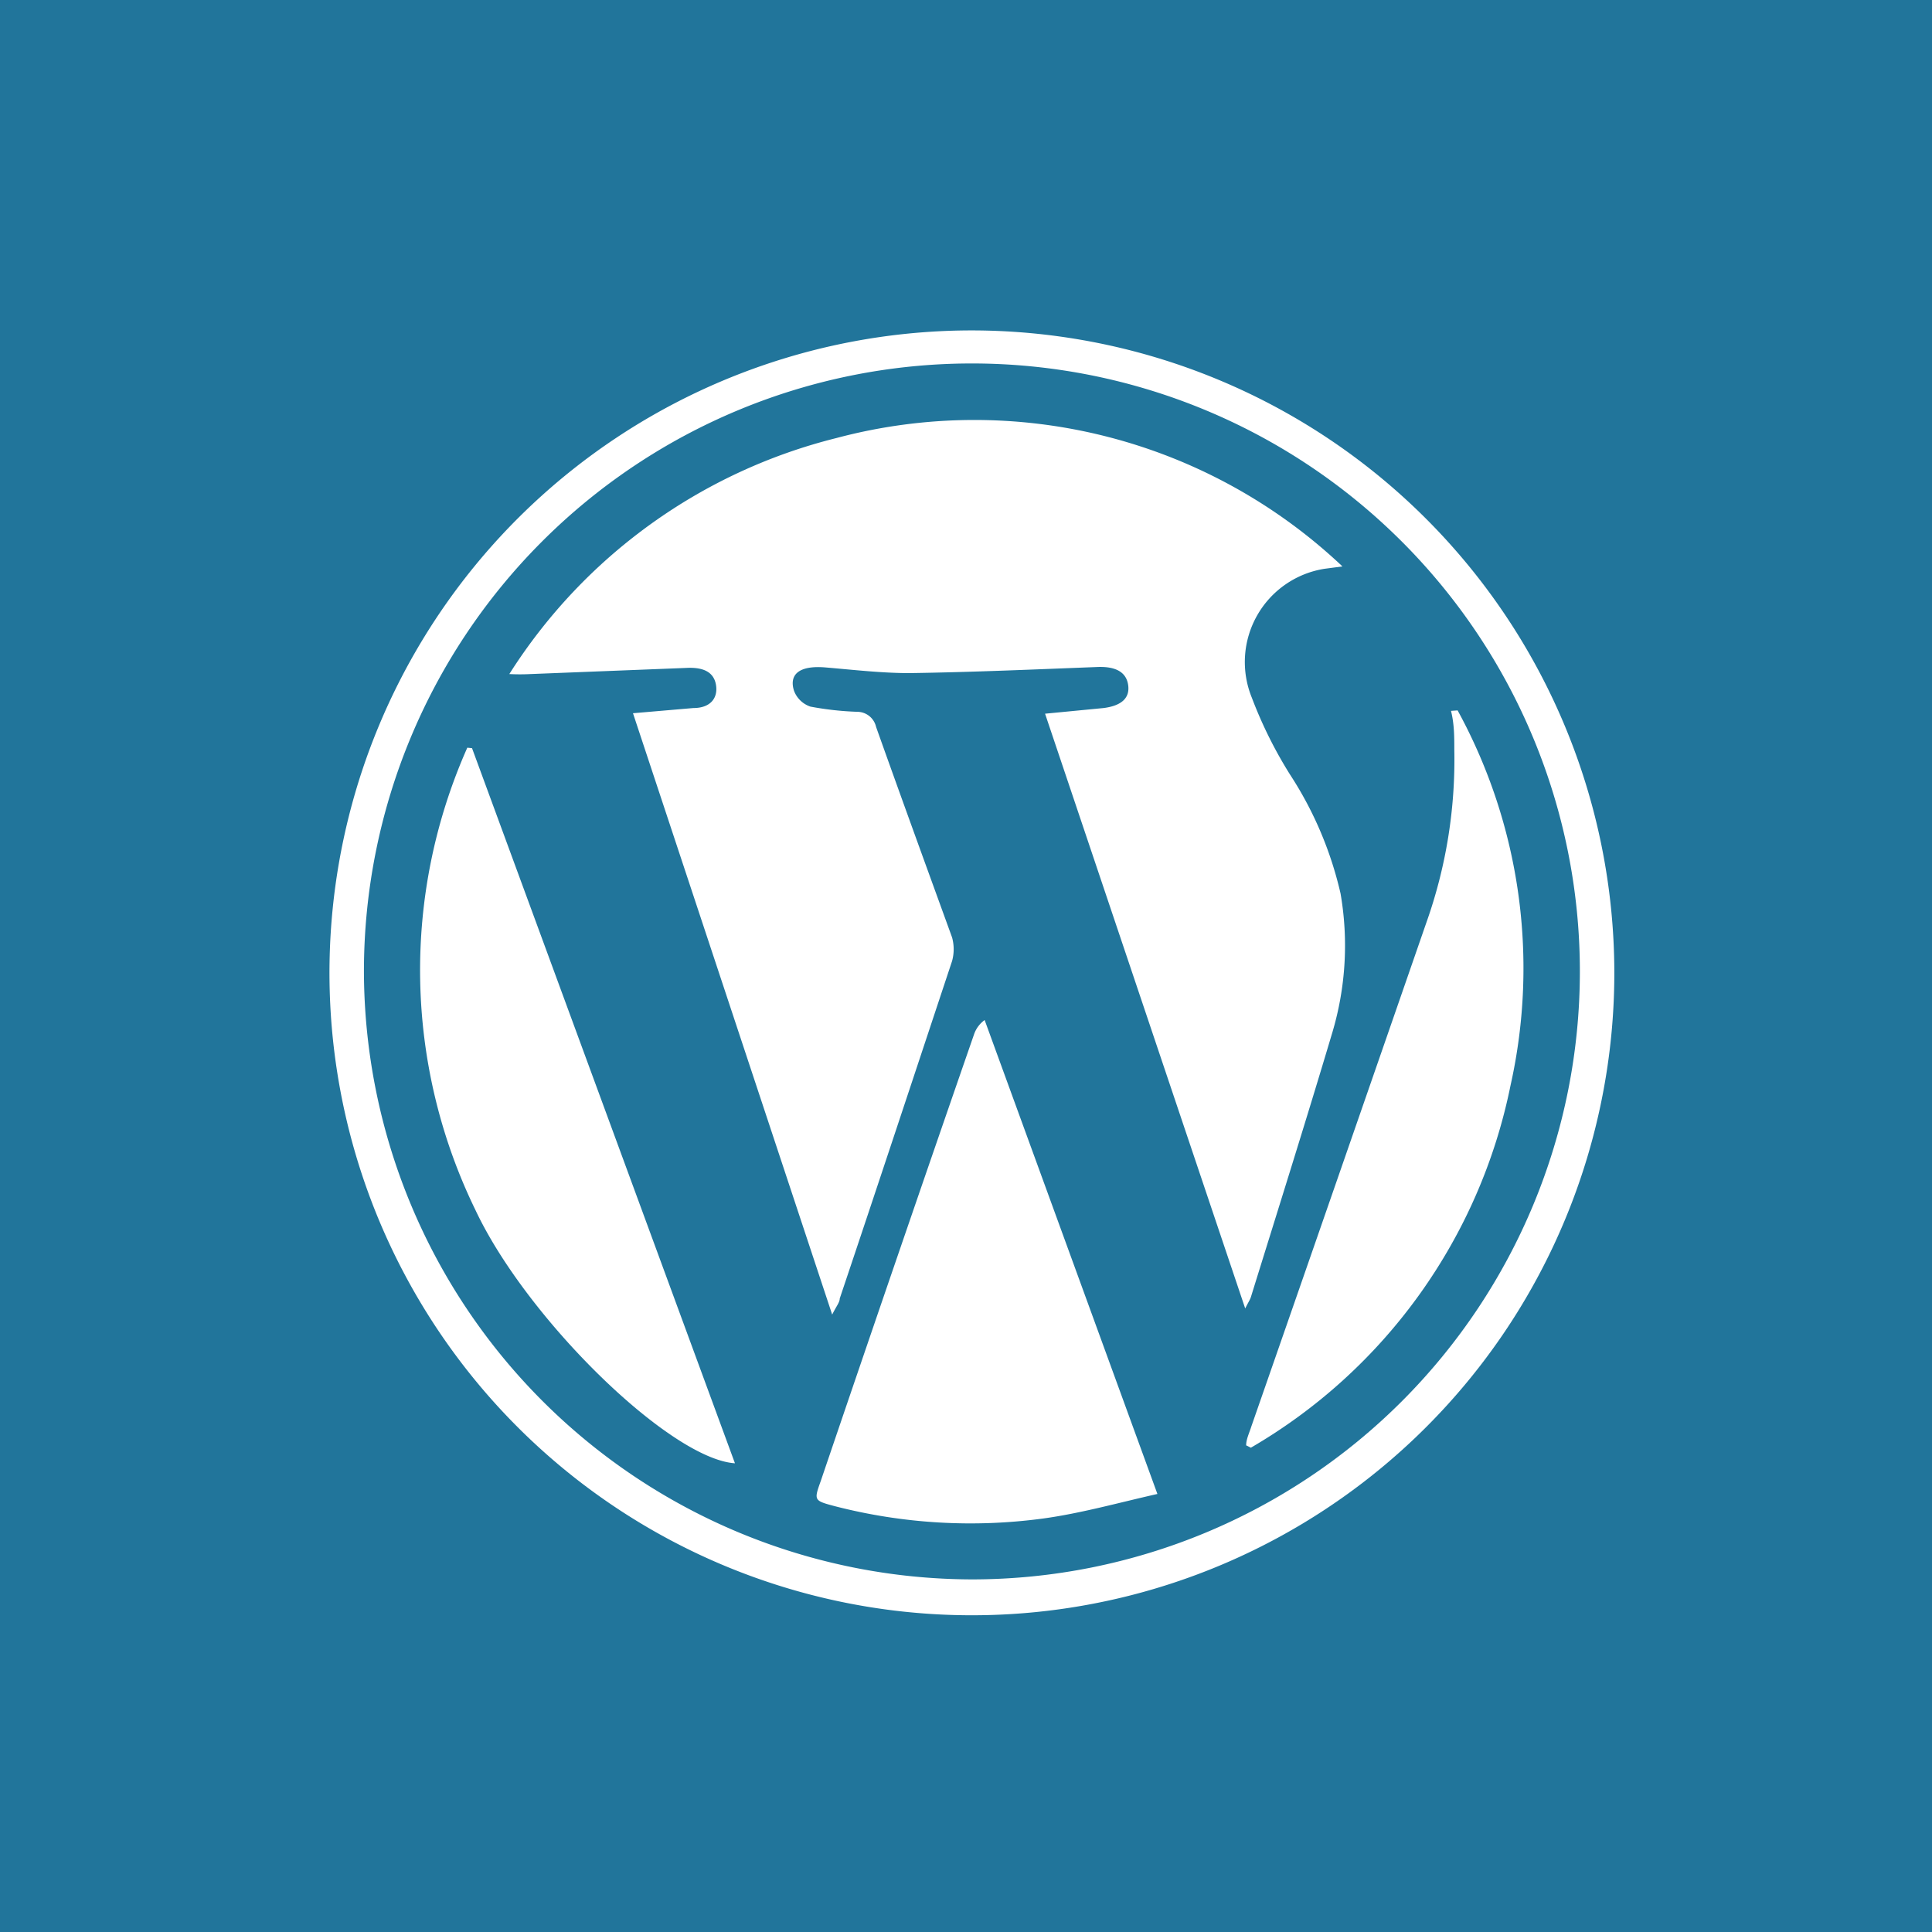 <svg id="Layer_1" data-name="Layer 1" xmlns="http://www.w3.org/2000/svg" viewBox="0 0 40.93 40.93"><defs><style>.cls-1{fill:#21759b;}.cls-2{fill:#fff;}</style></defs><title>skill</title><rect class="cls-1" width="40.93" height="40.93"/><path class="cls-2" d="M34.2,20.58A13.61,13.61,0,1,1,20.62,7,13.62,13.62,0,0,1,34.2,20.58ZM20.6,33.46A12.88,12.88,0,1,0,7.71,20.58,12.91,12.91,0,0,0,20.6,33.46Z"/><path class="cls-2" d="M26.38,27.72l-4.24-12.6L23.38,15c.39-.05.56-.22.52-.49s-.26-.39-.63-.38c-1.32.05-2.64.11-4,.13-.59,0-1.19-.07-1.78-.12s-.77.17-.67.49a.56.56,0,0,0,.35.34,6.52,6.52,0,0,0,1,.11.41.41,0,0,1,.39.32c.53,1.49,1.08,3,1.61,4.46a.94.94,0,0,1,0,.5c-.79,2.38-1.58,4.77-2.38,7.15,0,.08-.07.16-.16.34L13.41,15.11,14.69,15c.36,0,.52-.21.48-.48s-.25-.39-.63-.37l-3.3.13a4.33,4.33,0,0,1-.45,0,11.5,11.5,0,0,1,6.93-5A11.35,11.35,0,0,1,28.44,12l-.38.05a2,2,0,0,0-1.54,2.73,9.17,9.17,0,0,0,.81,1.63,7.79,7.79,0,0,1,1.07,2.52,6.45,6.45,0,0,1-.17,2.93c-.56,1.88-1.15,3.75-1.73,5.62C26.48,27.54,26.45,27.58,26.38,27.72Z"/><path class="cls-2" d="M24.52,31.65c-.84.19-1.62.41-2.42.52a11.5,11.5,0,0,1-4.41-.26c-.45-.12-.45-.12-.3-.54Q19,26.63,20.64,21.9a.62.62,0,0,1,.22-.29Z"/><path class="cls-2" d="M10,15.85,15.57,31c-1.37-.09-4.41-3.05-5.5-5.37a11.6,11.6,0,0,1-.17-9.79Z"/><path class="cls-2" d="M30.88,15.05A11.39,11.39,0,0,1,32,23a11.52,11.52,0,0,1-5.5,7.67l-.1-.05c0-.13.07-.27.11-.4q1.86-5.34,3.71-10.68a10.31,10.31,0,0,0,.59-3.65c0-.28,0-.55-.07-.83Z"/></svg>